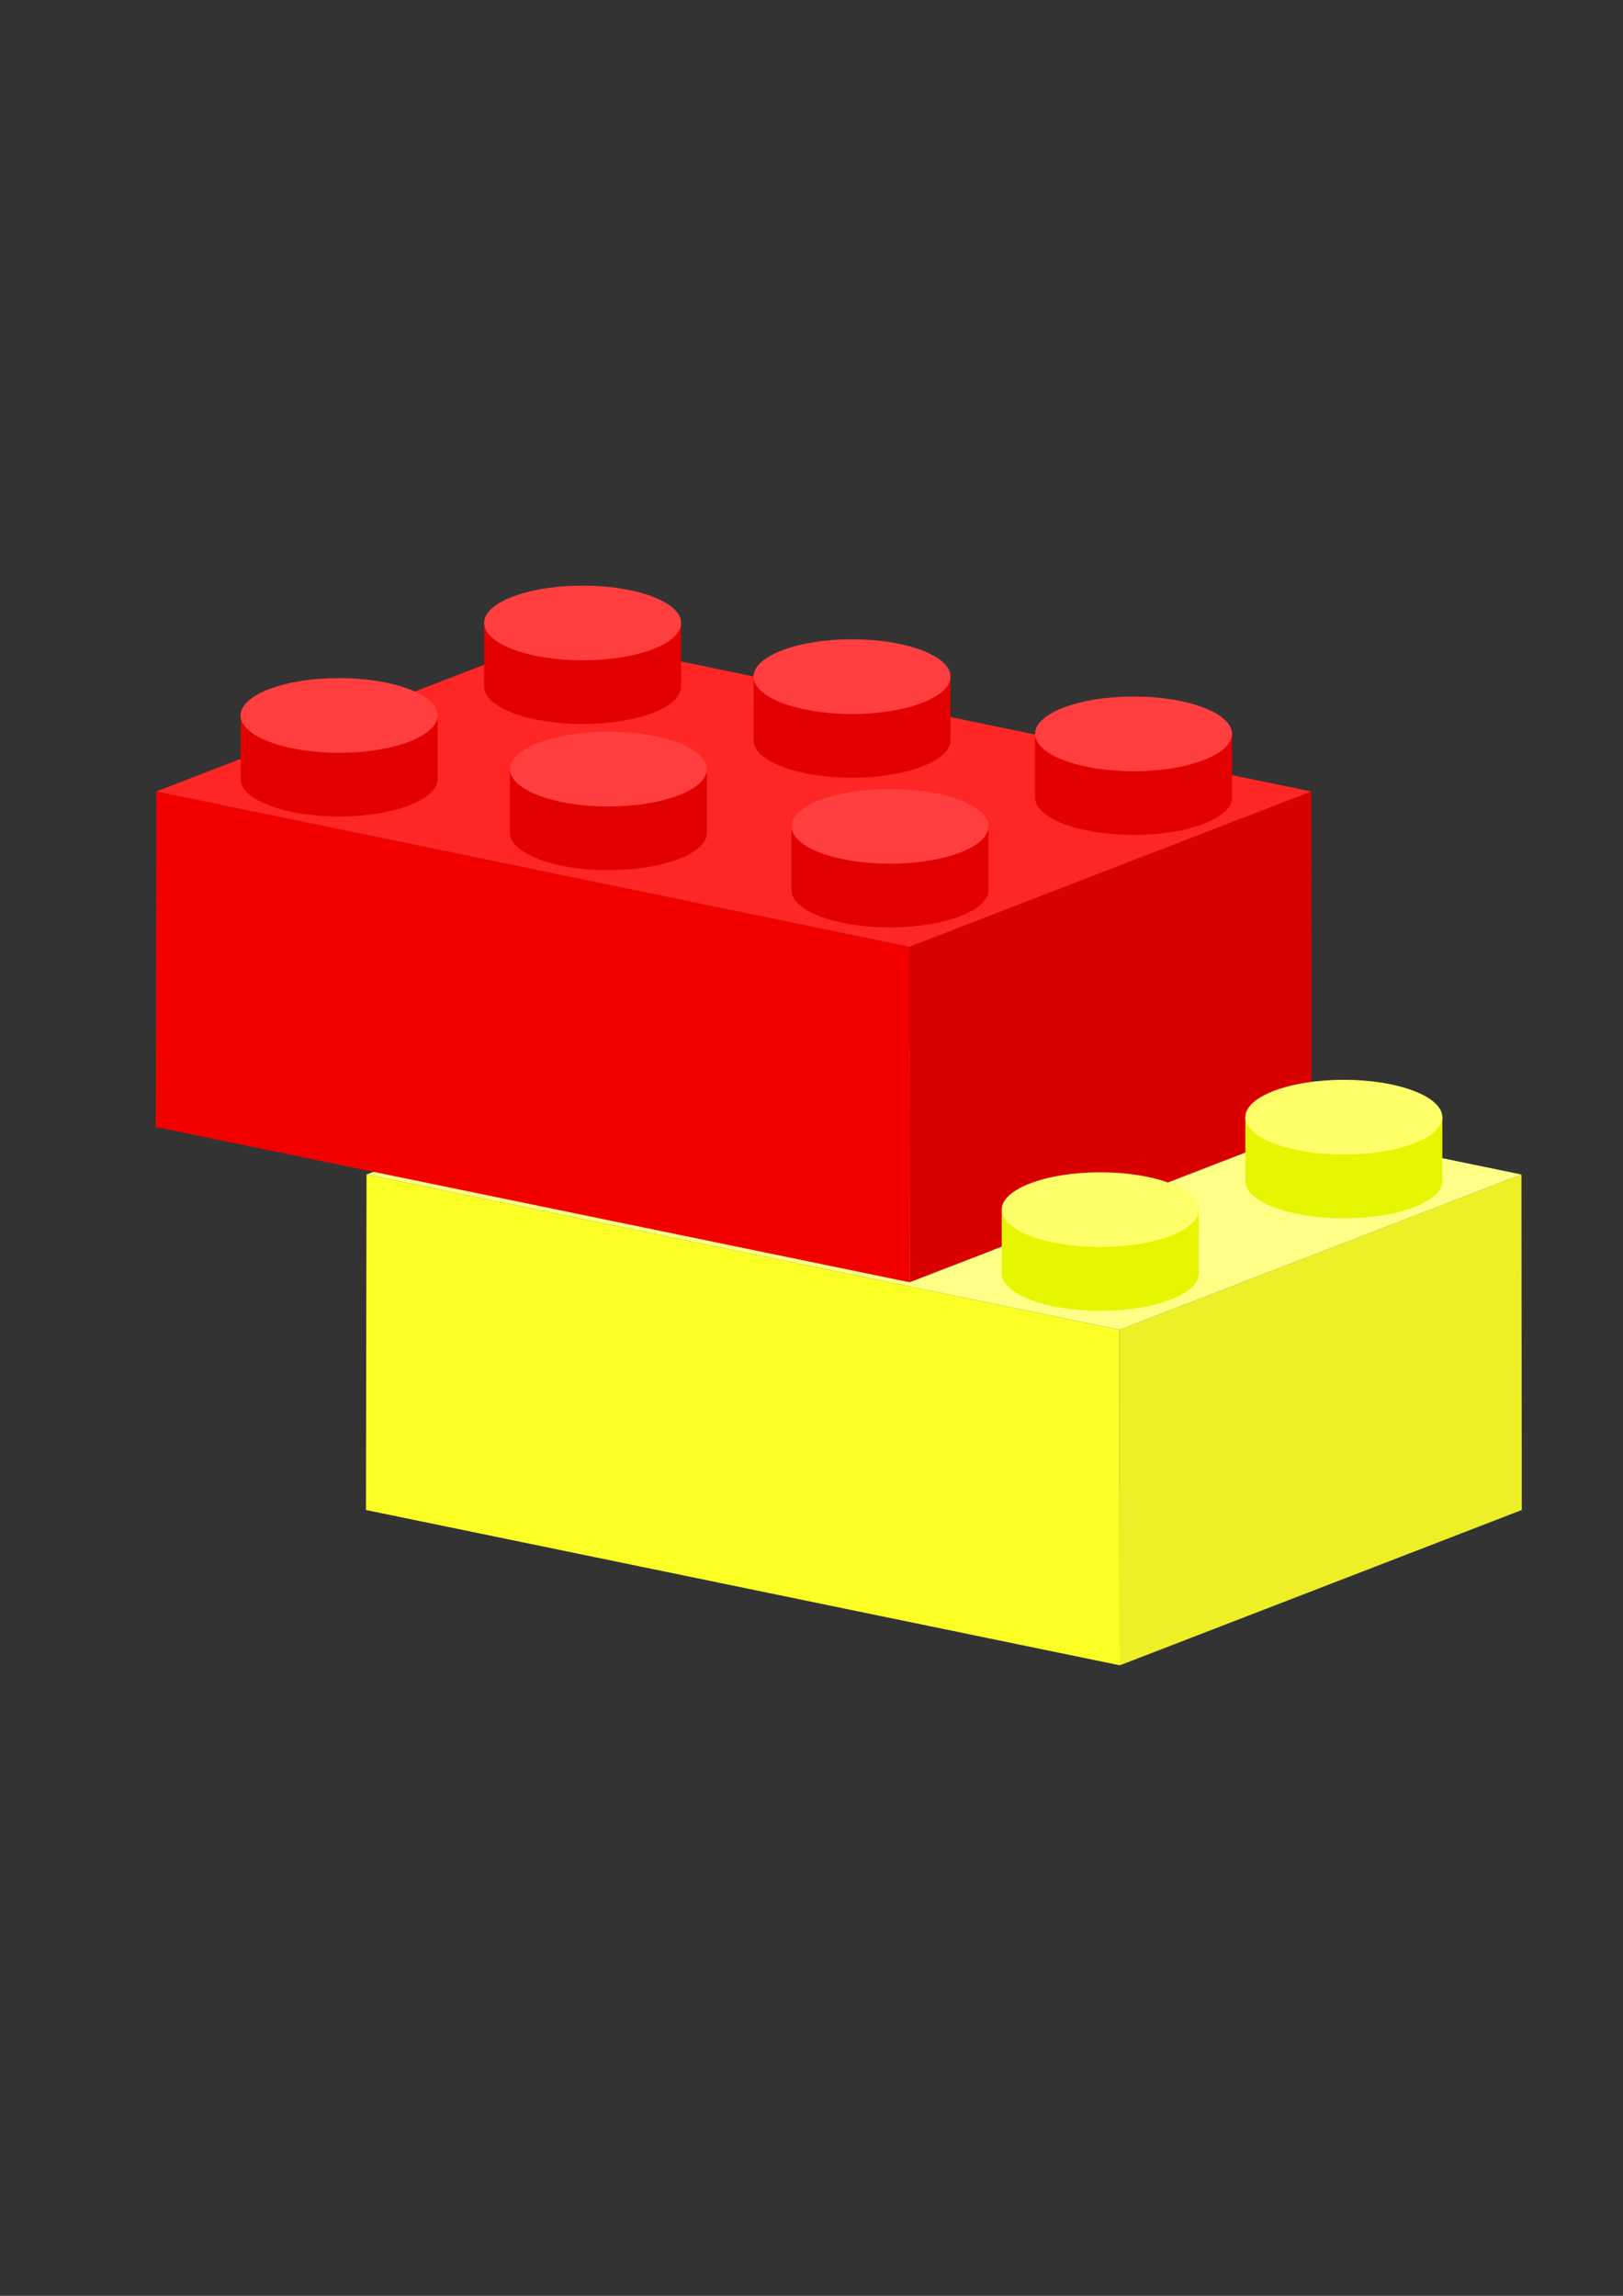 <?xml version="1.0" encoding="UTF-8" standalone="no"?>
<!-- Created with Inkscape (http://www.inkscape.org/) -->

<svg
   width="210mm"
   height="297mm"
   viewBox="0 0 210 297"
   version="1.1"
   id="svg5"
   sodipodi:docname="Building_Blocks.svg"
   inkscape:version="1.2.1 (9c6d41e, 2022-07-14)"
   xmlns:inkscape="http://www.inkscape.org/namespaces/inkscape"
   xmlns:sodipodi="http://sodipodi.sourceforge.net/DTD/sodipodi-0.dtd"
   xmlns="http://www.w3.org/2000/svg"
   xmlns:svg="http://www.w3.org/2000/svg">
  <rect x="0" y="0" width="210" height="297" fill="#333333" stroke="none"/>
  <sodipodi:namedview
     id="namedview7"
     pagecolor="#ffffff"
     bordercolor="#999999"
     borderopacity="1"
     inkscape:showpageshadow="0"
     inkscape:pageopacity="0"
     inkscape:pagecheckerboard="0"
     inkscape:deskcolor="#d1d1d1"
     inkscape:document-units="mm"
     showgrid="false"
     inkscape:zoom="0.59792069"
     inkscape:cx="479.99677"
     inkscape:cy="434.00405"
     inkscape:window-width="1309"
     inkscape:window-height="675"
     inkscape:window-x="0"
     inkscape:window-y="25"
     inkscape:window-maximized="0"
     inkscape:current-layer="layer1" />
  <defs
     id="defs2" />
  <g
     inkscape:label="Layer 1"
     inkscape:groupmode="layer"
     id="layer1">
    <g
       id="g6407"
       transform="translate(10.129,101.808)"
       inkscape:label="Brick 2">
      <path
         id="rect234-3"
         style="fill:#fcff24;fill-opacity:1;stroke-width:0.239"
         d="m 37.298,50.132 97.433,20.09 0.041,43.404 -97.551,-20.09 z"
         sodipodi:nodetypes="ccccc" />
      <path
         id="rect234-7-8"
         style="fill:#edf027;fill-opacity:1;stroke-width:0.175"
         d="m 186.732,50.132 -52.001,20.09 0.041,43.404 52.001,-20.09 z"
         sodipodi:nodetypes="ccccc" />
      <path
         id="rect515-4"
         style="fill:#fdff86;fill-opacity:1;stroke-width:0.255"
         d="m 89.298,30.042 97.433,20.09 -52.001,20.09 -97.433,-20.09 z m 0,0 97.433,20.09"
         sodipodi:nodetypes="ccccccc" />
      <g
         id="g2758"
         style="fill:#e6f500;fill-opacity:1">
        <path
           id="rect5216-4"
           style="fill:#e6f500;fill-opacity:1;stroke-width:0.36"
           d="m 48.209,40.333 v 8.242 c 0,2.67 5.706,4.835 12.745,4.835 7.039,0 12.746,-2.164 12.746,-4.835 v -8.242 z" />
        <path
           id="rect5216-62-9"
           style="fill:#e6f500;fill-opacity:1;stroke-width:0.36"
           d="m 83.062,47.277 v 8.242 c 0,2.67 5.706,4.835 12.745,4.835 7.039,0 12.746,-2.164 12.746,-4.835 v -8.242 z" />
        <path
           id="rect5216-3-3"
           style="fill:#e6f500;fill-opacity:1;stroke-width:0.36"
           d="m 79.726,28.37 v 8.242 c 0,2.67 5.706,4.835 12.745,4.835 7.039,0 12.746,-2.164 12.746,-4.835 v -8.242 z" />
        <path
           id="rect5216-62-2-1"
           style="fill:#e6f500;fill-opacity:1;stroke-width:0.36"
           d="m 114.579,35.313 v 8.242 c 0,2.67 5.706,4.835 12.745,4.835 7.039,0 12.746,-2.164 12.746,-4.835 v -8.242 z" />
      </g>
      <g
         id="g2750"
         style="fill:#ffff69;fill-opacity:1">
        <ellipse
           style="display:inline;fill:#ffff69;fill-opacity:1;stroke-width:0.249"
           id="path5138-6"
           cx="60.954"
           cy="40.333"
           rx="12.745"
           ry="4.835"
           inkscape:label="path5138" />
        <ellipse
           style="display:inline;fill:#ffff69;fill-opacity:1;stroke-width:0.249"
           id="path5138-7-4"
           cx="95.807"
           cy="47.277"
           rx="12.745"
           ry="4.835"
           inkscape:label="path5138" />
        <ellipse
           style="display:inline;fill:#ffff69;fill-opacity:1;stroke-width:0.249"
           id="path5138-9-7"
           cx="92.471"
           cy="28.37"
           rx="12.745"
           ry="4.835"
           inkscape:label="path5138" />
        <ellipse
           style="display:inline;fill:#ffff69;fill-opacity:1;stroke-width:0.249"
           id="path5138-7-3-5"
           cx="127.324"
           cy="35.313"
           rx="12.745"
           ry="4.835"
           inkscape:label="path5138" />
      </g>
    </g>
    <g
       id="g1844"
       inkscape:label="Brick"
       transform="translate(-14.84,-10.179)"
       style="display:inline">
      <path
         id="rect234"
         style="fill:#f20000;fill-opacity:1;stroke-width:0.239"
         d="m 35.069,112.567 97.433,20.09 0.041,43.404 -97.551,-20.09 z"
         sodipodi:nodetypes="ccccc" />
      <path
         id="rect234-7"
         style="fill:#d90000;fill-opacity:1;stroke-width:0.175"
         d="m 184.503,112.567 -52.001,20.09 0.041,43.404 52.001,-20.09 z"
         sodipodi:nodetypes="ccccc" />
      <path
         id="rect515"
         style="fill:#ff2626;fill-opacity:1;stroke-width:0.255"
         d="m 87.07,92.477 97.433,20.09 -52.001,20.09 -97.433,-20.09 z m 0,0 97.433,20.09"
         sodipodi:nodetypes="ccccccc" />
      <g
         id="g5778"
         transform="matrix(0.851,0,0,0.856,-1.485,18.74)">
        <path
           id="rect5216"
           style="fill:#e30000;fill-opacity:1;stroke-width:0.421"
           d="m 55.765,98.123 v 9.625 c 0,3.118 6.704,5.646 14.973,5.646 8.27,0 14.974,-2.528 14.974,-5.646 v -9.625 z" />
        <ellipse
           style="display:inline;fill:#ff3f3f;fill-opacity:1;stroke-width:0.291"
           id="path5138"
           cx="70.739"
           cy="98.123"
           rx="14.974"
           ry="5.646"
           inkscape:label="path5138" />
      </g>
      <g
         id="g5778-8"
         transform="matrix(0.851,0,0,0.856,69.794,33.089)">
        <path
           id="rect5216-6"
           style="fill:#e30000;fill-opacity:1;stroke-width:0.421"
           d="m 55.765,98.123 v 9.625 c 0,3.118 6.704,5.646 14.973,5.646 8.27,0 14.974,-2.528 14.974,-5.646 v -9.625 z" />
        <ellipse
           style="display:inline;fill:#ff3f3f;fill-opacity:1;stroke-width:0.291"
           id="path5138-5"
           cx="70.739"
           cy="98.123"
           rx="14.974"
           ry="5.646"
           inkscape:label="path5138" />
      </g>
      <g
         id="g5778-7"
         transform="matrix(0.851,0,0,0.856,33.368,25.684)">
        <path
           id="rect5216-62"
           style="fill:#e30000;fill-opacity:1;stroke-width:0.421"
           d="m 55.765,98.123 v 9.625 c 0,3.118 6.704,5.646 14.973,5.646 8.27,0 14.974,-2.528 14.974,-5.646 v -9.625 z" />
        <ellipse
           style="display:inline;fill:#ff3f3f;fill-opacity:1;stroke-width:0.291"
           id="path5138-7"
           cx="70.739"
           cy="98.123"
           rx="14.974"
           ry="5.646"
           inkscape:label="path5138" />
      </g>
      <g
         id="g5778-0"
         transform="matrix(0.851,0,0,0.856,30.032,6.776)">
        <path
           id="rect5216-3"
           style="fill:#e30000;fill-opacity:1;stroke-width:0.421"
           d="m 55.765,98.123 v 9.625 c 0,3.118 6.704,5.646 14.973,5.646 8.27,0 14.974,-2.528 14.974,-5.646 v -9.625 z" />
        <ellipse
           style="display:inline;fill:#ff3f3f;fill-opacity:1;stroke-width:0.291"
           id="path5138-9"
           cx="70.739"
           cy="98.123"
           rx="14.974"
           ry="5.646"
           inkscape:label="path5138" />
      </g>
      <g
         id="g5778-8-9"
         transform="matrix(0.851,0,0,0.856,101.311,21.125)">
        <path
           id="rect5216-6-9"
           style="fill:#e30000;fill-opacity:1;stroke-width:0.421"
           d="m 55.765,98.123 v 9.625 c 0,3.118 6.704,5.646 14.973,5.646 8.27,0 14.974,-2.528 14.974,-5.646 v -9.625 z" />
        <ellipse
           style="display:inline;fill:#ff3f3f;fill-opacity:1;stroke-width:0.291"
           id="path5138-5-1"
           cx="70.739"
           cy="98.123"
           rx="14.974"
           ry="5.646"
           inkscape:label="path5138" />
      </g>
      <g
         id="g5778-7-7"
         transform="matrix(0.851,0,0,0.856,64.885,13.72)">
        <path
           id="rect5216-62-2"
           style="fill:#e30000;fill-opacity:1;stroke-width:0.421"
           d="m 55.765,98.123 v 9.625 c 0,3.118 6.704,5.646 14.973,5.646 8.27,0 14.974,-2.528 14.974,-5.646 v -9.625 z" />
        <ellipse
           style="display:inline;fill:#ff3f3f;fill-opacity:1;stroke-width:0.291"
           id="path5138-7-3"
           cx="70.739"
           cy="98.123"
           rx="14.974"
           ry="5.646"
           inkscape:label="path5138" />
      </g>
    </g>
    <path
       id="rect5216-6-9-8"
       style="fill:#e6f500;fill-opacity:1;stroke-width:0.36"
       d="m 161.134,144.527 v 8.242 c 0,2.67 5.706,4.835 12.745,4.835 7.039,0 12.746,-2.164 12.746,-4.835 v -8.242 z" />
    <path
       id="rect5216-6-3"
       style="fill:#e6f500;fill-opacity:1;stroke-width:0.36"
       d="m 129.617,156.49 v 8.242 c 0,2.67 5.706,4.835 12.745,4.835 7.039,0 12.746,-2.164 12.746,-4.835 v -8.242 z"
       inkscape:label="rect5216-6-3" />
    <ellipse
       style="display:inline;fill:#ffff69;fill-opacity:1;stroke-width:0.249"
       id="path5138-5-1-3"
       cx="173.879"
       cy="144.527"
       rx="12.745"
       ry="4.835"
       inkscape:label="path5138" />
    <ellipse
       style="display:inline;fill:#ffff69;fill-opacity:1;stroke-width:0.249"
       id="path5138-5-2"
       cx="142.362"
       cy="156.49"
       rx="12.745"
       ry="4.835"
       inkscape:label="path5138" />
  </g>
</svg>
